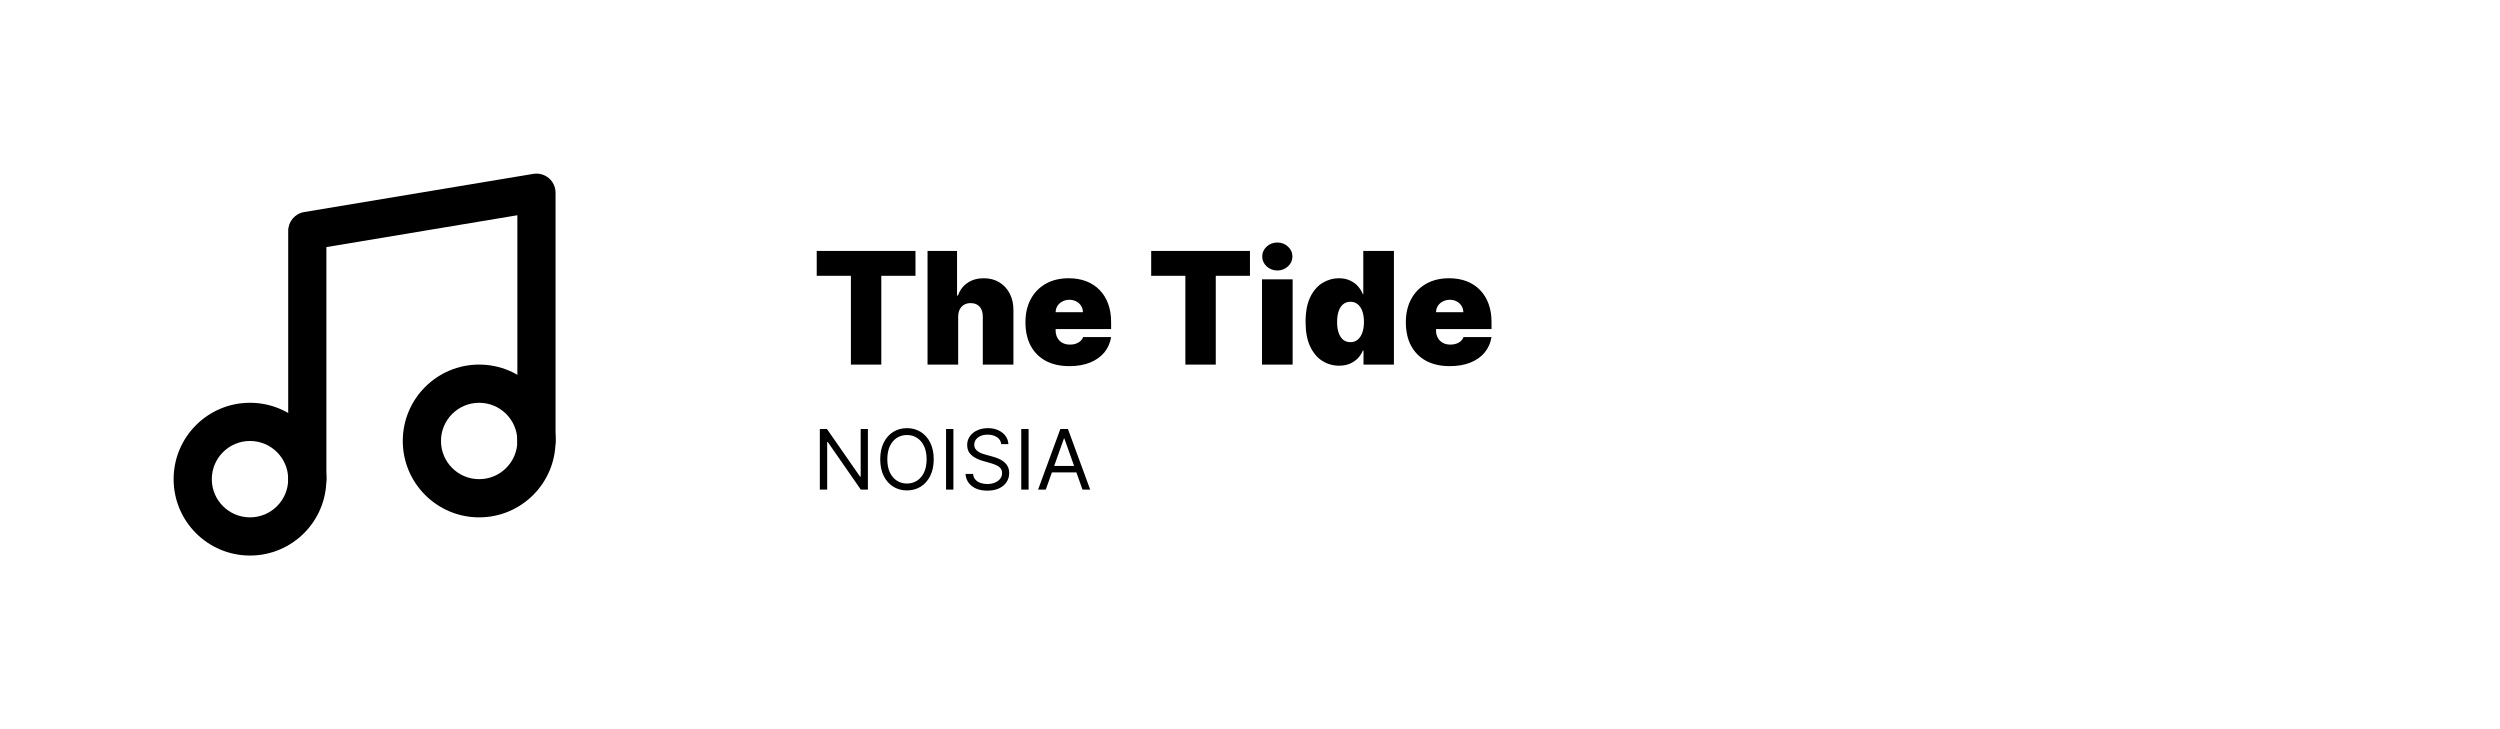 <svg xmlns="http://www.w3.org/2000/svg" fill="none" viewBox="0 0 240 70" height="70" width="240">
<path fill="black" d="M78.405 26.477V24.091H87.886V26.477H84.605V35H81.686V26.477H78.405ZM91.984 30.398V35H89.044V24.091H91.877V28.374H91.963C92.147 27.852 92.454 27.445 92.884 27.154C93.314 26.859 93.831 26.712 94.434 26.712C95.013 26.712 95.516 26.843 95.942 27.106C96.371 27.369 96.703 27.731 96.938 28.192C97.176 28.654 97.293 29.183 97.289 29.78V35H94.349V30.398C94.353 29.993 94.251 29.675 94.045 29.444C93.843 29.213 93.553 29.098 93.177 29.098C92.939 29.098 92.73 29.151 92.549 29.258C92.371 29.361 92.233 29.51 92.133 29.705C92.037 29.897 91.987 30.128 91.984 30.398ZM102.661 35.149C101.788 35.149 101.035 34.982 100.403 34.648C99.774 34.311 99.29 33.828 98.949 33.2C98.611 32.568 98.443 31.811 98.443 30.93C98.443 30.085 98.613 29.347 98.954 28.715C99.295 28.082 99.776 27.591 100.397 27.239C101.019 26.887 101.752 26.712 102.597 26.712C103.215 26.712 103.775 26.808 104.275 26.999C104.776 27.191 105.204 27.47 105.559 27.836C105.914 28.198 106.188 28.638 106.379 29.157C106.571 29.675 106.667 30.259 106.667 30.909V31.591H99.359V29.972H103.961C103.957 29.737 103.897 29.531 103.78 29.354C103.666 29.173 103.512 29.032 103.316 28.933C103.125 28.83 102.906 28.778 102.661 28.778C102.423 28.778 102.205 28.83 102.006 28.933C101.807 29.032 101.647 29.171 101.527 29.348C101.41 29.526 101.347 29.734 101.34 29.972V31.719C101.34 31.982 101.395 32.216 101.505 32.422C101.616 32.628 101.774 32.789 101.979 32.907C102.185 33.024 102.434 33.082 102.725 33.082C102.928 33.082 103.112 33.054 103.279 32.997C103.45 32.94 103.595 32.859 103.716 32.752C103.837 32.642 103.926 32.511 103.982 32.358H106.667C106.575 32.926 106.356 33.42 106.012 33.839C105.667 34.254 105.211 34.577 104.643 34.808C104.078 35.035 103.418 35.149 102.661 35.149ZM110.514 26.477V24.091H119.996V26.477H116.714V35H113.795V26.477H110.514ZM121.153 35V26.818H124.093V35H121.153ZM122.623 25.966C122.225 25.966 121.884 25.834 121.6 25.572C121.316 25.309 121.174 24.993 121.174 24.624C121.174 24.254 121.316 23.938 121.6 23.675C121.884 23.413 122.225 23.281 122.623 23.281C123.024 23.281 123.365 23.413 123.646 23.675C123.93 23.938 124.072 24.254 124.072 24.624C124.072 24.993 123.93 25.309 123.646 25.572C123.365 25.834 123.024 25.966 122.623 25.966ZM128.553 35.106C127.971 35.106 127.434 34.954 126.944 34.648C126.458 34.343 126.067 33.88 125.773 33.258C125.481 32.637 125.336 31.854 125.336 30.909C125.336 29.922 125.488 29.119 125.794 28.501C126.103 27.884 126.501 27.431 126.987 27.143C127.477 26.855 127.992 26.712 128.532 26.712C128.937 26.712 129.292 26.783 129.597 26.925C129.903 27.063 130.158 27.25 130.364 27.484C130.57 27.715 130.726 27.969 130.833 28.246H130.876V24.091H133.816V35H130.897V33.658H130.833C130.719 33.935 130.556 34.183 130.343 34.403C130.133 34.62 129.878 34.792 129.576 34.92C129.278 35.044 128.937 35.106 128.553 35.106ZM129.64 32.848C129.91 32.848 130.14 32.77 130.332 32.614C130.528 32.454 130.677 32.23 130.78 31.942C130.886 31.651 130.939 31.307 130.939 30.909C130.939 30.504 130.886 30.158 130.78 29.87C130.677 29.579 130.528 29.357 130.332 29.204C130.14 29.048 129.91 28.97 129.64 28.97C129.37 28.97 129.139 29.048 128.947 29.204C128.759 29.357 128.613 29.579 128.51 29.87C128.411 30.158 128.361 30.504 128.361 30.909C128.361 31.314 128.411 31.662 128.51 31.953C128.613 32.241 128.759 32.463 128.947 32.619C129.139 32.772 129.37 32.848 129.64 32.848ZM139.18 35.149C138.306 35.149 137.553 34.982 136.921 34.648C136.293 34.311 135.808 33.828 135.467 33.2C135.13 32.568 134.961 31.811 134.961 30.93C134.961 30.085 135.132 29.347 135.472 28.715C135.813 28.082 136.295 27.591 136.916 27.239C137.537 26.887 138.271 26.712 139.116 26.712C139.734 26.712 140.293 26.808 140.794 26.999C141.295 27.191 141.722 27.47 142.078 27.836C142.433 28.198 142.706 28.638 142.898 29.157C143.09 29.675 143.186 30.259 143.186 30.909V31.591H135.877V29.972H140.48C140.476 29.737 140.416 29.531 140.298 29.354C140.185 29.173 140.03 29.032 139.835 28.933C139.643 28.83 139.425 28.778 139.18 28.778C138.942 28.778 138.724 28.83 138.525 28.933C138.326 29.032 138.166 29.171 138.045 29.348C137.928 29.526 137.866 29.734 137.859 29.972V31.719C137.859 31.982 137.914 32.216 138.024 32.422C138.134 32.628 138.292 32.789 138.498 32.907C138.704 33.024 138.953 33.082 139.244 33.082C139.446 33.082 139.631 33.054 139.798 32.997C139.968 32.94 140.114 32.859 140.235 32.752C140.355 32.642 140.444 32.511 140.501 32.358H143.186C143.093 32.926 142.875 33.42 142.53 33.839C142.186 34.254 141.73 34.577 141.161 34.808C140.597 35.035 139.936 35.149 139.18 35.149Z"></path>
<path fill="black" d="M83.318 41.182V47H82.636L79.466 42.432H79.409V47H78.704V41.182H79.386L82.568 45.761H82.625V41.182H83.318ZM89.637 44.091C89.637 44.705 89.526 45.235 89.305 45.682C89.083 46.129 88.779 46.474 88.393 46.716C88.006 46.958 87.565 47.08 87.069 47.08C86.573 47.08 86.131 46.958 85.745 46.716C85.359 46.474 85.055 46.129 84.833 45.682C84.612 45.235 84.501 44.705 84.501 44.091C84.501 43.477 84.612 42.947 84.833 42.5C85.055 42.053 85.359 41.708 85.745 41.466C86.131 41.224 86.573 41.102 87.069 41.102C87.565 41.102 88.006 41.224 88.393 41.466C88.779 41.708 89.083 42.053 89.305 42.5C89.526 42.947 89.637 43.477 89.637 44.091ZM88.955 44.091C88.955 43.587 88.871 43.162 88.702 42.815C88.536 42.469 88.309 42.206 88.023 42.028C87.739 41.85 87.421 41.761 87.069 41.761C86.717 41.761 86.397 41.85 86.112 42.028C85.827 42.206 85.601 42.469 85.433 42.815C85.266 43.162 85.183 43.587 85.183 44.091C85.183 44.595 85.266 45.02 85.433 45.367C85.601 45.713 85.827 45.975 86.112 46.153C86.397 46.331 86.717 46.42 87.069 46.42C87.421 46.42 87.739 46.331 88.023 46.153C88.309 45.975 88.536 45.713 88.702 45.367C88.871 45.02 88.955 44.595 88.955 44.091ZM91.526 41.182V47H90.822V41.182H91.526ZM96.121 42.636C96.087 42.349 95.948 42.125 95.706 41.966C95.463 41.807 95.166 41.727 94.814 41.727C94.556 41.727 94.331 41.769 94.138 41.852C93.947 41.936 93.797 42.05 93.689 42.196C93.583 42.342 93.53 42.508 93.53 42.693C93.53 42.849 93.567 42.982 93.641 43.094C93.716 43.204 93.813 43.295 93.93 43.369C94.048 43.441 94.171 43.501 94.3 43.548C94.428 43.594 94.547 43.631 94.655 43.659L95.246 43.818C95.397 43.858 95.566 43.913 95.751 43.983C95.939 44.053 96.118 44.149 96.288 44.27C96.461 44.389 96.603 44.543 96.715 44.73C96.826 44.918 96.882 45.148 96.882 45.42C96.882 45.735 96.8 46.019 96.635 46.273C96.472 46.526 96.233 46.728 95.919 46.878C95.606 47.028 95.227 47.102 94.78 47.102C94.363 47.102 94.002 47.035 93.697 46.901C93.394 46.766 93.156 46.579 92.981 46.338C92.809 46.097 92.712 45.818 92.689 45.5H93.416C93.435 45.72 93.509 45.901 93.638 46.045C93.769 46.188 93.933 46.294 94.132 46.364C94.333 46.432 94.549 46.466 94.78 46.466C95.049 46.466 95.29 46.422 95.504 46.335C95.718 46.246 95.888 46.123 96.013 45.966C96.138 45.807 96.2 45.621 96.2 45.409C96.2 45.216 96.146 45.059 96.038 44.938C95.93 44.816 95.788 44.718 95.612 44.642C95.436 44.566 95.246 44.5 95.041 44.443L94.325 44.239C93.871 44.108 93.511 43.921 93.246 43.679C92.981 43.437 92.848 43.119 92.848 42.727C92.848 42.401 92.936 42.117 93.112 41.875C93.29 41.631 93.529 41.441 93.828 41.307C94.129 41.17 94.465 41.102 94.837 41.102C95.212 41.102 95.545 41.169 95.837 41.304C96.128 41.437 96.359 41.618 96.53 41.849C96.702 42.081 96.793 42.343 96.803 42.636H96.121ZM98.745 41.182V47H98.04V41.182H98.745ZM100.396 47H99.658L101.794 41.182H102.521L104.658 47H103.919L102.18 42.102H102.135L100.396 47ZM100.669 44.727H103.646V45.352H100.669V44.727Z"></path>
<path fill="black" d="M52.685 17.101C53.096 17.449 53.333 17.961 53.333 18.5V42.333C53.333 43.346 52.513 44.167 51.5 44.167C50.487 44.167 49.667 43.346 49.667 42.333V20.664L31.333 23.72V46C31.333 47.013 30.512 47.833 29.5 47.833C28.488 47.833 27.667 47.013 27.667 46V22.167C27.667 21.27 28.315 20.506 29.199 20.358L51.199 16.692C51.73 16.603 52.274 16.753 52.685 17.101Z" clip-rule="evenodd" fill-rule="evenodd"></path>
<path fill="black" d="M24 42.333C21.975 42.333 20.333 43.975 20.333 46C20.333 48.025 21.975 49.667 24 49.667C26.025 49.667 27.667 48.025 27.667 46C27.667 43.975 26.025 42.333 24 42.333ZM16.667 46C16.667 41.95 19.95 38.667 24 38.667C28.05 38.667 31.333 41.95 31.333 46C31.333 50.05 28.05 53.333 24 53.333C19.95 53.333 16.667 50.05 16.667 46Z" clip-rule="evenodd" fill-rule="evenodd"></path>
<path fill="black" d="M46 38.667C43.975 38.667 42.333 40.308 42.333 42.333C42.333 44.358 43.975 46 46 46C48.025 46 49.667 44.358 49.667 42.333C49.667 40.308 48.025 38.667 46 38.667ZM38.667 42.333C38.667 38.283 41.95 35 46 35C50.05 35 53.333 38.283 53.333 42.333C53.333 46.383 50.05 49.667 46 49.667C41.95 49.667 38.667 46.383 38.667 42.333Z" clip-rule="evenodd" fill-rule="evenodd"></path>
</svg>
